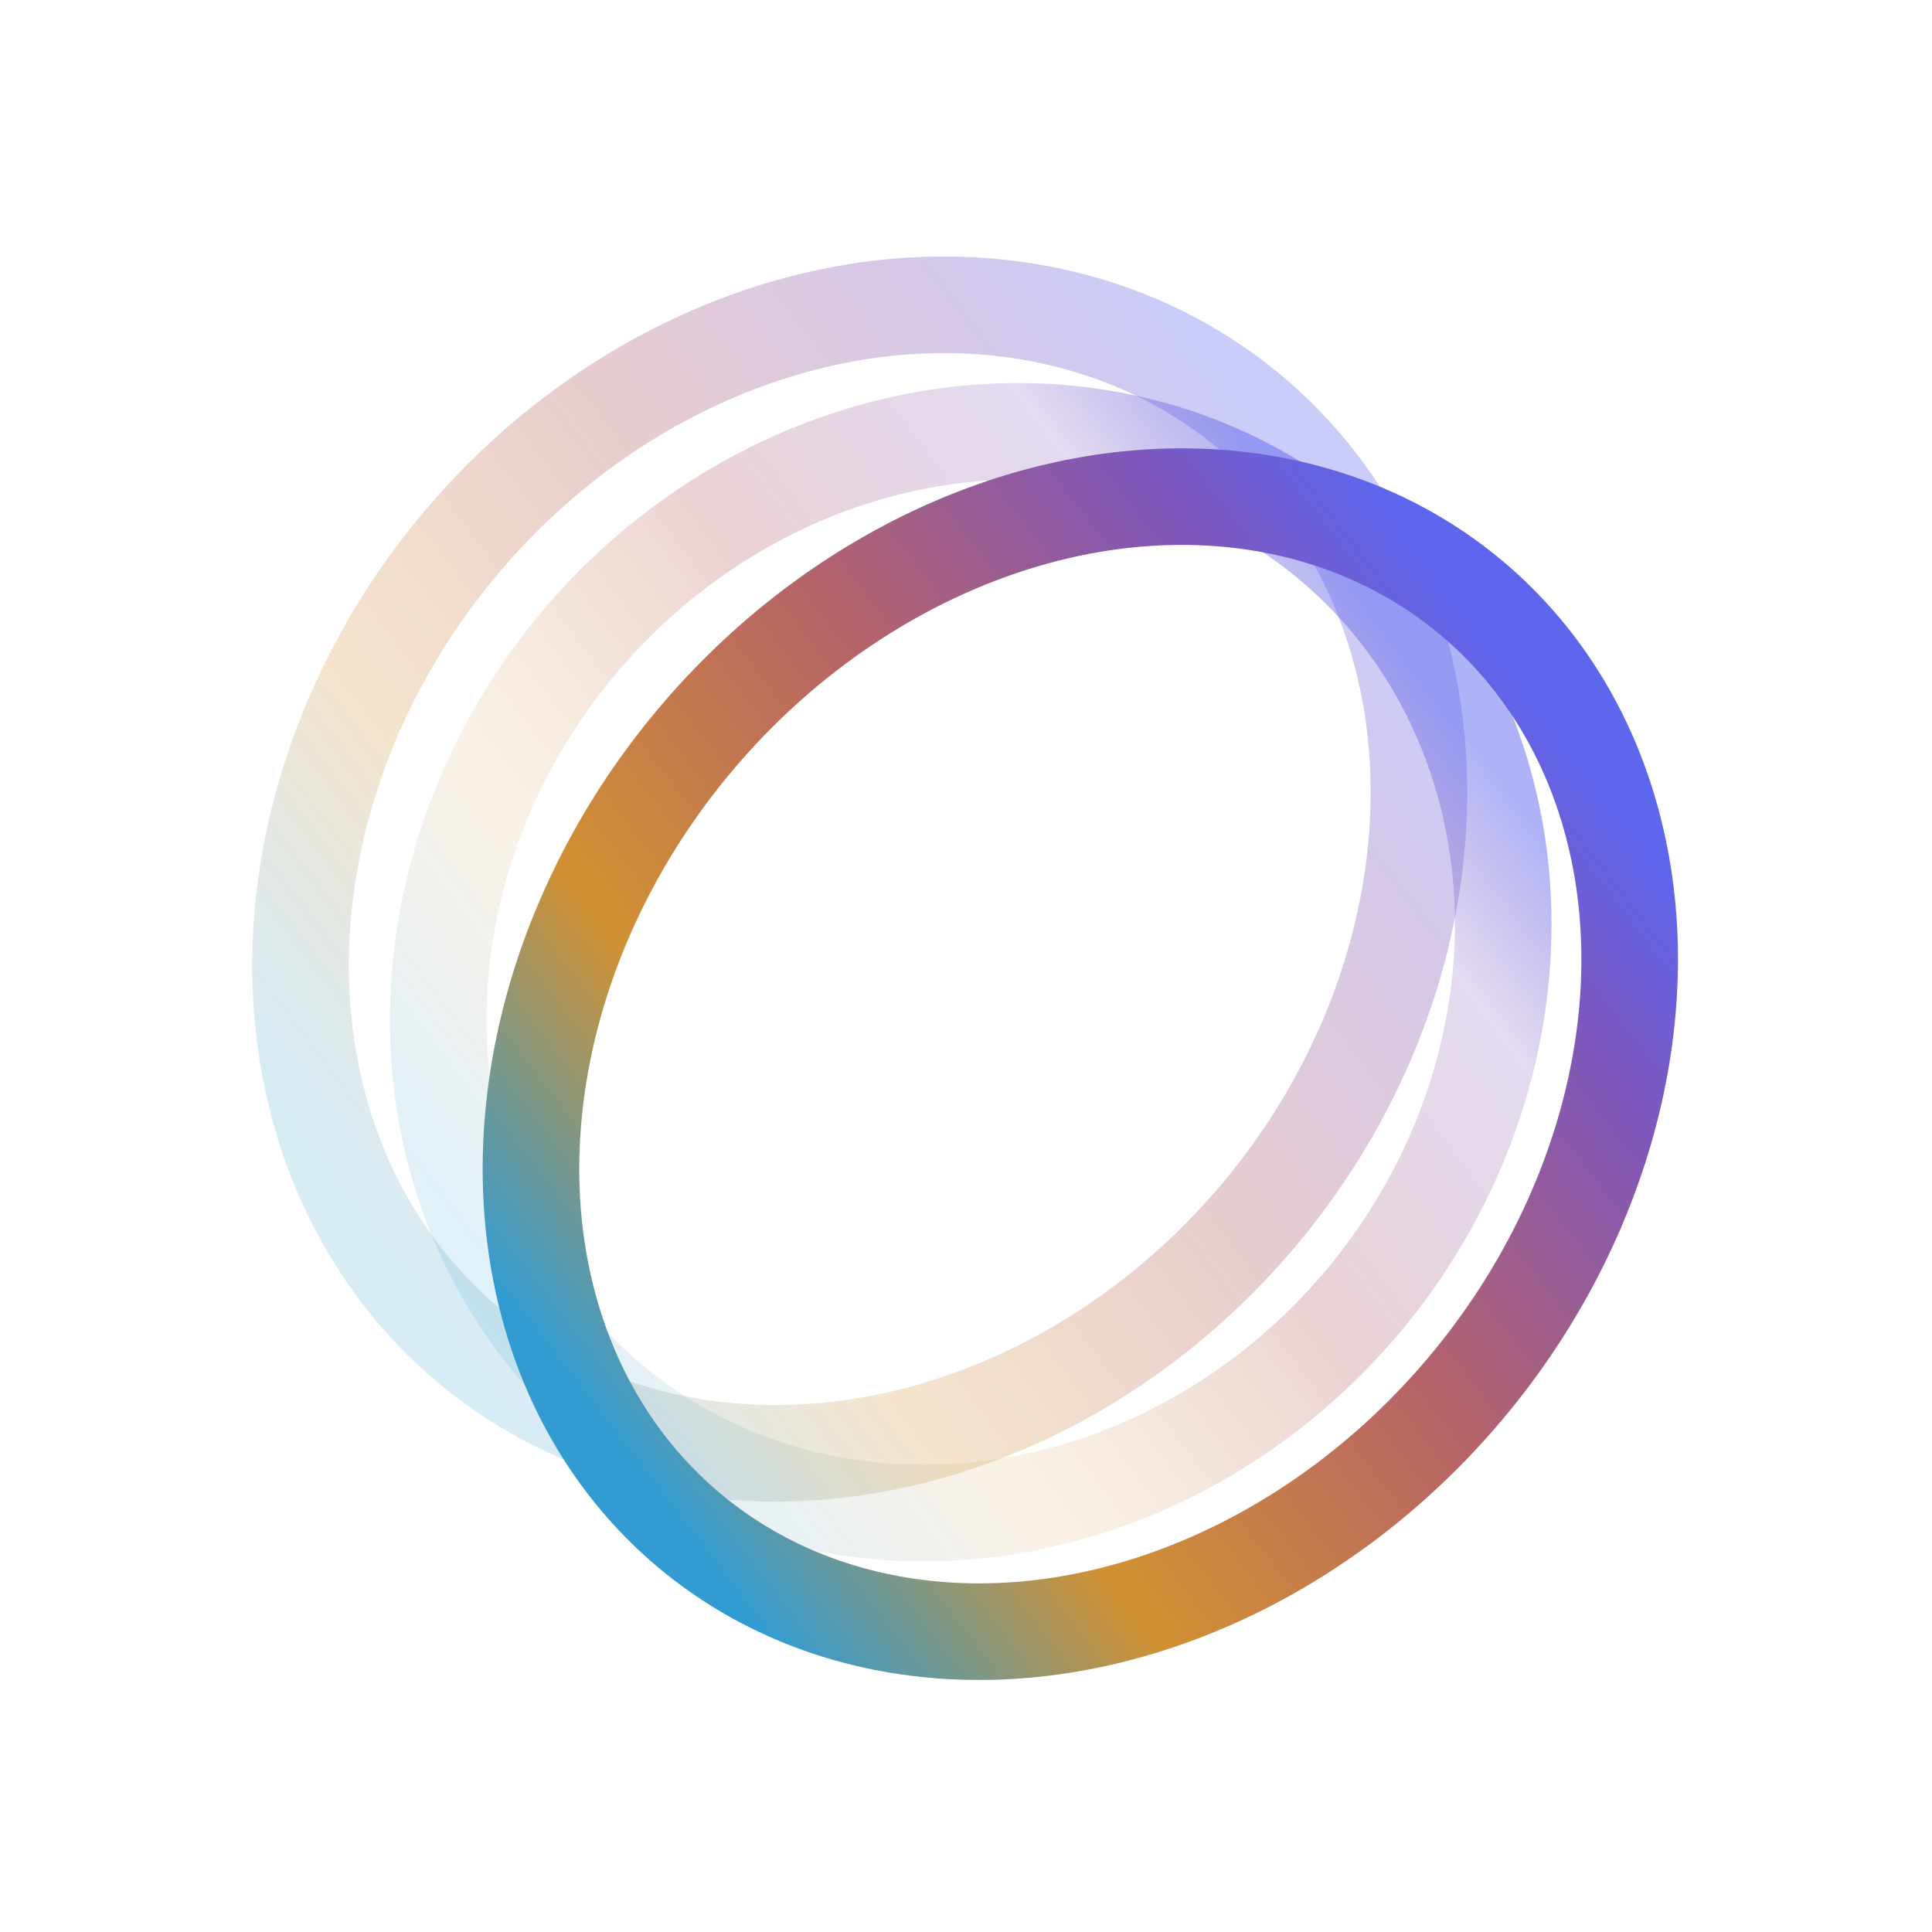<?xml version="1.0" encoding="UTF-8"?>
<svg width="32px" height="32px" viewBox="0 0 200 200" version="1.1" xmlns="http://www.w3.org/2000/svg" xmlns:xlink="http://www.w3.org/1999/xlink">
    <title>Fellou Logo</title>
    <defs>
        <linearGradient x1="43.857%" y1="100%" x2="62.714%" y2="2.311%" id="linearGradient-1">
            <stop stop-color="#329CD2" stop-opacity="0.592" offset="0%"></stop>
            <stop stop-color="#D29132" stop-opacity="0.746" offset="26.194%"></stop>
            <stop stop-color="#B66368" offset="56.788%"></stop>
            <stop stop-color="#7E57BC" offset="85.352%"></stop>
            <stop stop-color="#5E66EE" offset="100%"></stop>
        </linearGradient>
        <linearGradient x1="43.084%" y1="100%" x2="64.314%" y2="2.311%" id="linearGradient-2">
            <stop stop-color="#329CD2" stop-opacity="0.2" offset="0%"></stop>
            <stop stop-color="#D29132" stop-opacity="0.16" offset="26.194%"></stop>
            <stop stop-color="#B66368" stop-opacity="0.4" offset="56.642%"></stop>
            <stop stop-color="#7E57BC" stop-opacity="0.3" offset="85.352%"></stop>
            <stop stop-color="#5E66EE" stop-opacity="0.7" offset="99.051%"></stop>
        </linearGradient>
        <linearGradient x1="44.243%" y1="100%" x2="61.916%" y2="2.311%" id="linearGradient-3">
            <stop stop-color="#329CD2" offset="0%"></stop>
            <stop stop-color="#D29132" offset="26.194%"></stop>
            <stop stop-color="#B66368" offset="56.788%"></stop>
            <stop stop-color="#7E57BC" offset="85.352%"></stop>
            <stop stop-color="#5E66EE" offset="100%"></stop>
        </linearGradient>
    </defs>
    <g id="页面-2" stroke="none" stroke-width="1" fill="none" fill-rule="evenodd">
        <g id="单独标志">
            <rect id="矩形" fill="#FFFFFF" opacity="0" x="0" y="0" width="32" height="32"></rect>
            <g id="编组-19备份-4" stroke-width="10">
                <ellipse id="椭圆形" stroke="url(#linearGradient-1)" opacity="0.324" transform="translate(89, 91) rotate(40) translate(-89, -91) " cx="89" cy="91" rx="54" ry="63"></ellipse>
                <ellipse id="椭圆形" stroke="url(#linearGradient-2)" opacity="0.722" transform="translate(100.491, 100.642) rotate(40) translate(-100.491, -100.642) " cx="100.491" cy="100.642" rx="53" ry="58"></ellipse>
                <ellipse id="椭圆形" stroke="url(#linearGradient-3)" transform="translate(111.835, 110.16) rotate(40) translate(-111.835, -110.16) " cx="111.835" cy="110.16" rx="52.12" ry="63"></ellipse>
            </g>
        </g>
    </g>
</svg>